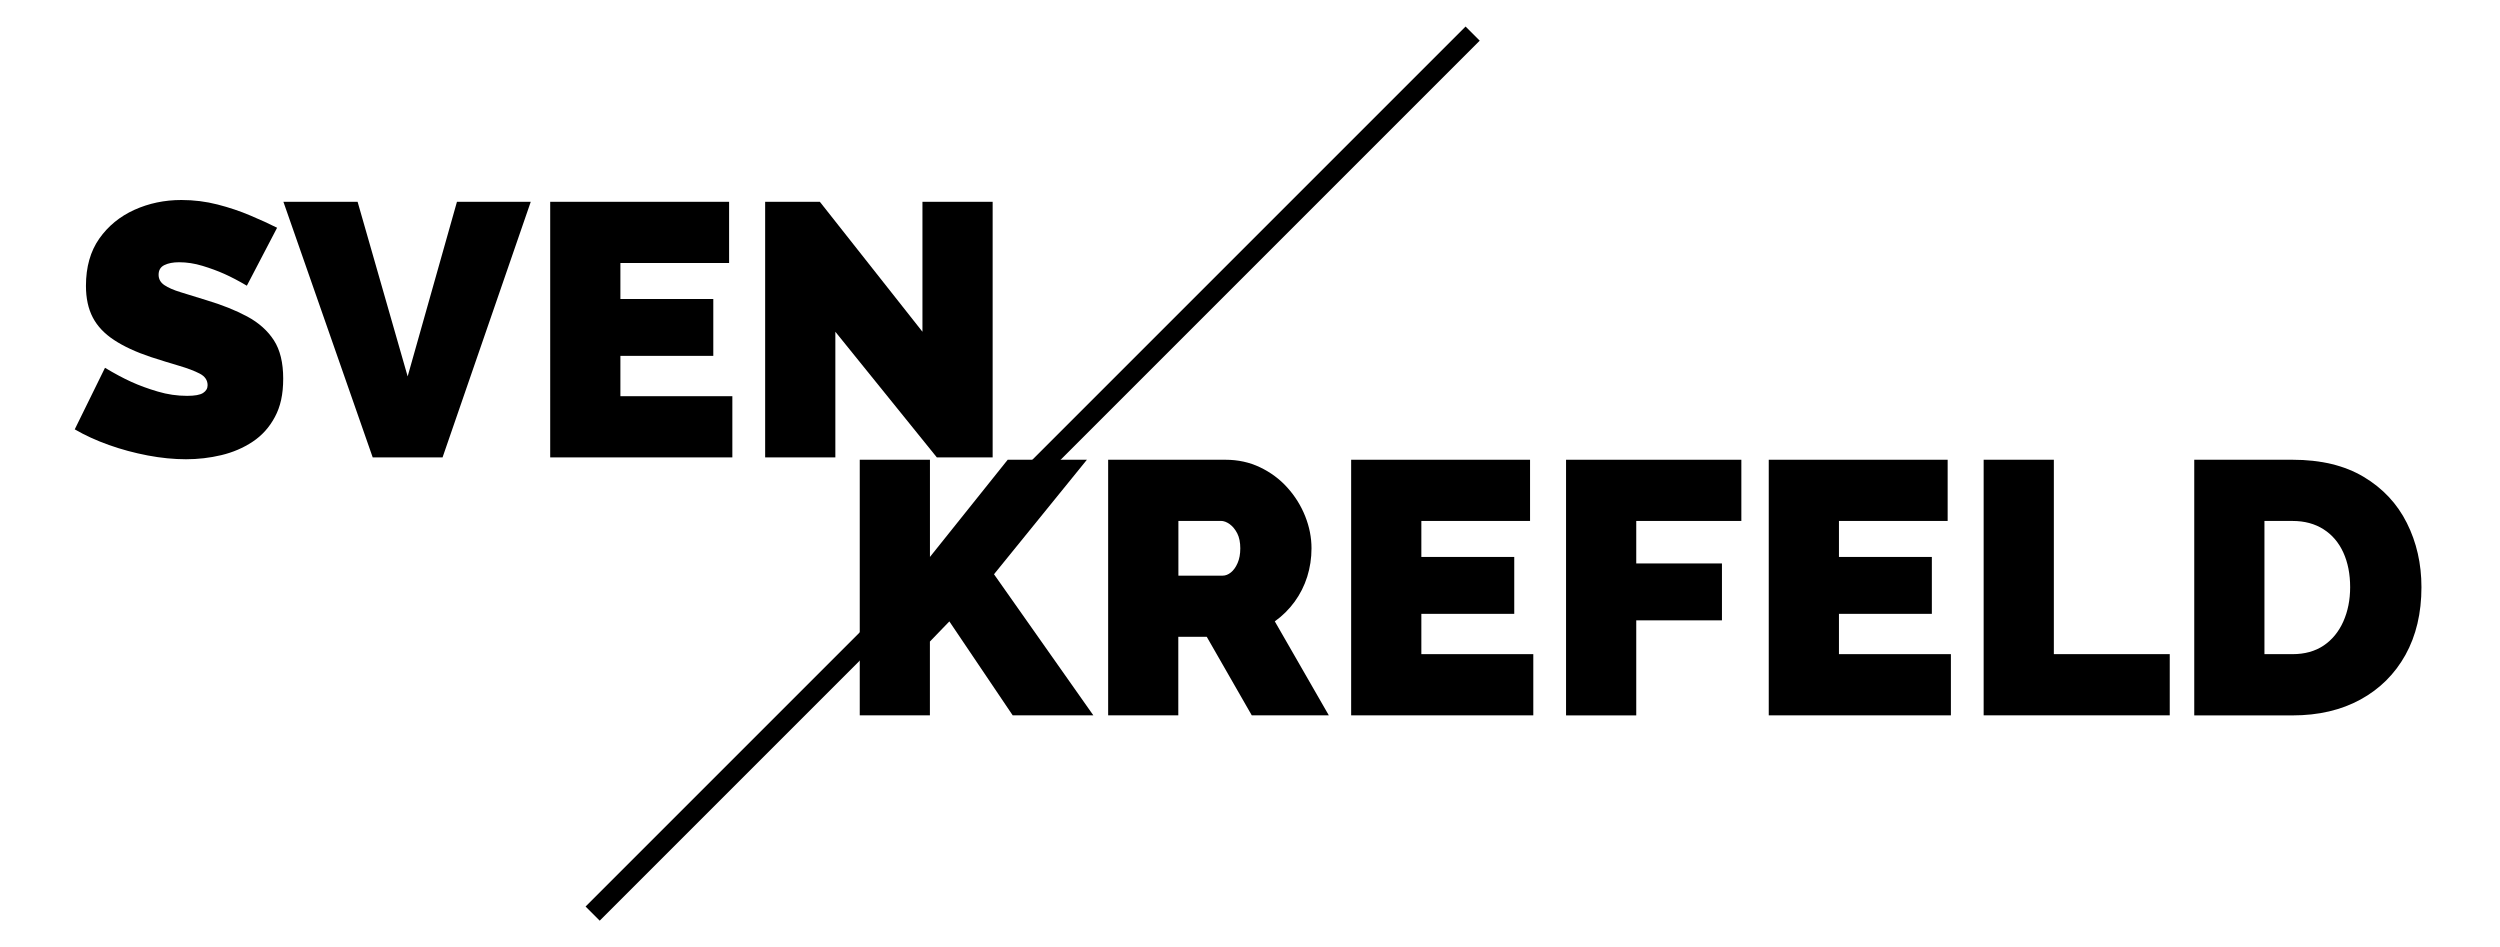 <?xml version="1.0" encoding="UTF-8"?><svg id="a" xmlns="http://www.w3.org/2000/svg" viewBox="0 0 500 189.43"><defs><style>.b{stroke:#000;stroke-miterlimit:10;stroke-width:4px;}</style></defs><g><path d="M49.35,57.13c-1.63-.96-3.12-1.74-4.46-2.34-1.34-.6-2.81-1.14-4.39-1.62-1.58-.48-3.14-.72-4.68-.72-1.2,0-2.18,.19-2.95,.57-.77,.38-1.15,1.02-1.15,1.93,0,.86,.38,1.55,1.15,2.07,.77,.52,1.86,1,3.28,1.43,1.42,.43,3.11,.95,5.08,1.57,3.17,.95,5.9,2.04,8.21,3.28,2.3,1.24,4.08,2.82,5.33,4.75,1.25,1.93,1.87,4.48,1.87,7.67s-.55,5.6-1.66,7.67c-1.1,2.07-2.59,3.72-4.46,4.96-1.87,1.24-3.96,2.13-6.26,2.68-2.3,.55-4.66,.82-7.06,.82s-5-.25-7.67-.76-5.24-1.2-7.74-2.09c-2.5-.89-4.78-1.93-6.84-3.13l6.05-12.31c1.92,1.15,3.67,2.09,5.26,2.81,1.58,.72,3.35,1.37,5.29,1.94,1.94,.58,3.9,.86,5.87,.86,1.54,0,2.6-.19,3.2-.58,.6-.39,.9-.9,.9-1.55,0-1-.53-1.78-1.58-2.32-1.06-.55-2.44-1.07-4.14-1.57-1.7-.5-3.59-1.08-5.65-1.75-2.98-1-5.42-2.13-7.34-3.4-1.92-1.26-3.34-2.76-4.25-4.5-.91-1.74-1.37-3.85-1.37-6.33,0-3.77,.89-6.91,2.66-9.44,1.78-2.53,4.12-4.44,7.02-5.76,2.9-1.31,6.04-1.97,9.4-1.97,2.5,0,4.91,.3,7.24,.9,2.33,.6,4.51,1.33,6.55,2.2,2.04,.86,3.83,1.68,5.36,2.45l-6.05,11.59Z"/><path d="M71.52,40.36l10.01,34.92,9.86-34.92h14.76l-17.64,51.12h-13.97l-17.86-51.12h14.83Z"/><path d="M146.47,79.24v12.24h-36.43V40.36h35.78v12.24h-21.74v7.2h18.58v11.38h-18.58v8.06h22.39Z"/><path d="M167.07,66.35v25.13h-14.04V40.36h10.94l20.52,25.99v-25.99h14.04v51.12h-11.16l-20.3-25.13Z"/></g><g><path d="M171.95,143.07v-51.12h14.04v19.44l15.55-19.44h15.84l-18.58,22.9,19.87,28.22h-16.13l-12.67-18.79-3.89,4.03v14.76h-14.04Z"/><path d="M221.63,143.07v-51.12h23.47c2.5,0,4.8,.5,6.91,1.51,2.11,1.01,3.94,2.36,5.47,4.07,1.54,1.71,2.72,3.61,3.56,5.72,.84,2.11,1.26,4.25,1.26,6.41,0,1.97-.29,3.87-.86,5.69-.58,1.83-1.42,3.49-2.52,5-1.1,1.51-2.42,2.82-3.96,3.92l10.8,18.79h-15.41l-9-15.7h-5.69v15.7h-14.04Zm14.04-27.94h8.86c.58,0,1.13-.22,1.66-.65,.53-.43,.97-1.05,1.33-1.87,.36-.82,.54-1.8,.54-2.95s-.2-2.2-.61-2.99c-.41-.79-.91-1.4-1.51-1.84-.6-.43-1.19-.65-1.76-.65h-8.5v10.94Z"/><path d="M306.66,130.83v12.24h-36.43v-51.12h35.78v12.24h-21.74v7.2h18.58v11.38h-18.58v8.06h22.39Z"/><path d="M313.21,143.07v-51.12h35.06v12.24h-21.02v8.5h17.14v11.38h-17.14v19.01h-14.04Z"/><path d="M390.18,130.83v12.24h-36.43v-51.12h35.78v12.24h-21.74v7.2h18.58v11.38h-18.58v8.06h22.39Z"/><path d="M396.73,143.07v-51.12h14.04v38.88h23.18v12.24h-37.22Z"/><path d="M438.85,143.07v-51.12h19.66c5.66,0,10.4,1.14,14.22,3.42,3.82,2.28,6.7,5.35,8.64,9.22,1.94,3.86,2.92,8.15,2.92,12.85,0,5.18-1.07,9.7-3.2,13.54-2.14,3.84-5.14,6.82-9,8.93-3.86,2.11-8.39,3.17-13.57,3.17h-19.66Zm31.18-25.63c0-2.64-.46-4.96-1.37-6.95-.91-1.99-2.23-3.54-3.96-4.64-1.73-1.1-3.79-1.66-6.19-1.66h-5.62v26.64h5.62c2.45,0,4.52-.58,6.23-1.73,1.7-1.15,3.01-2.75,3.92-4.79,.91-2.04,1.37-4.33,1.37-6.88Z"/></g><line class="b" x1="294.53" y1="6.72" x2="118.53" y2="182.72"/></svg>